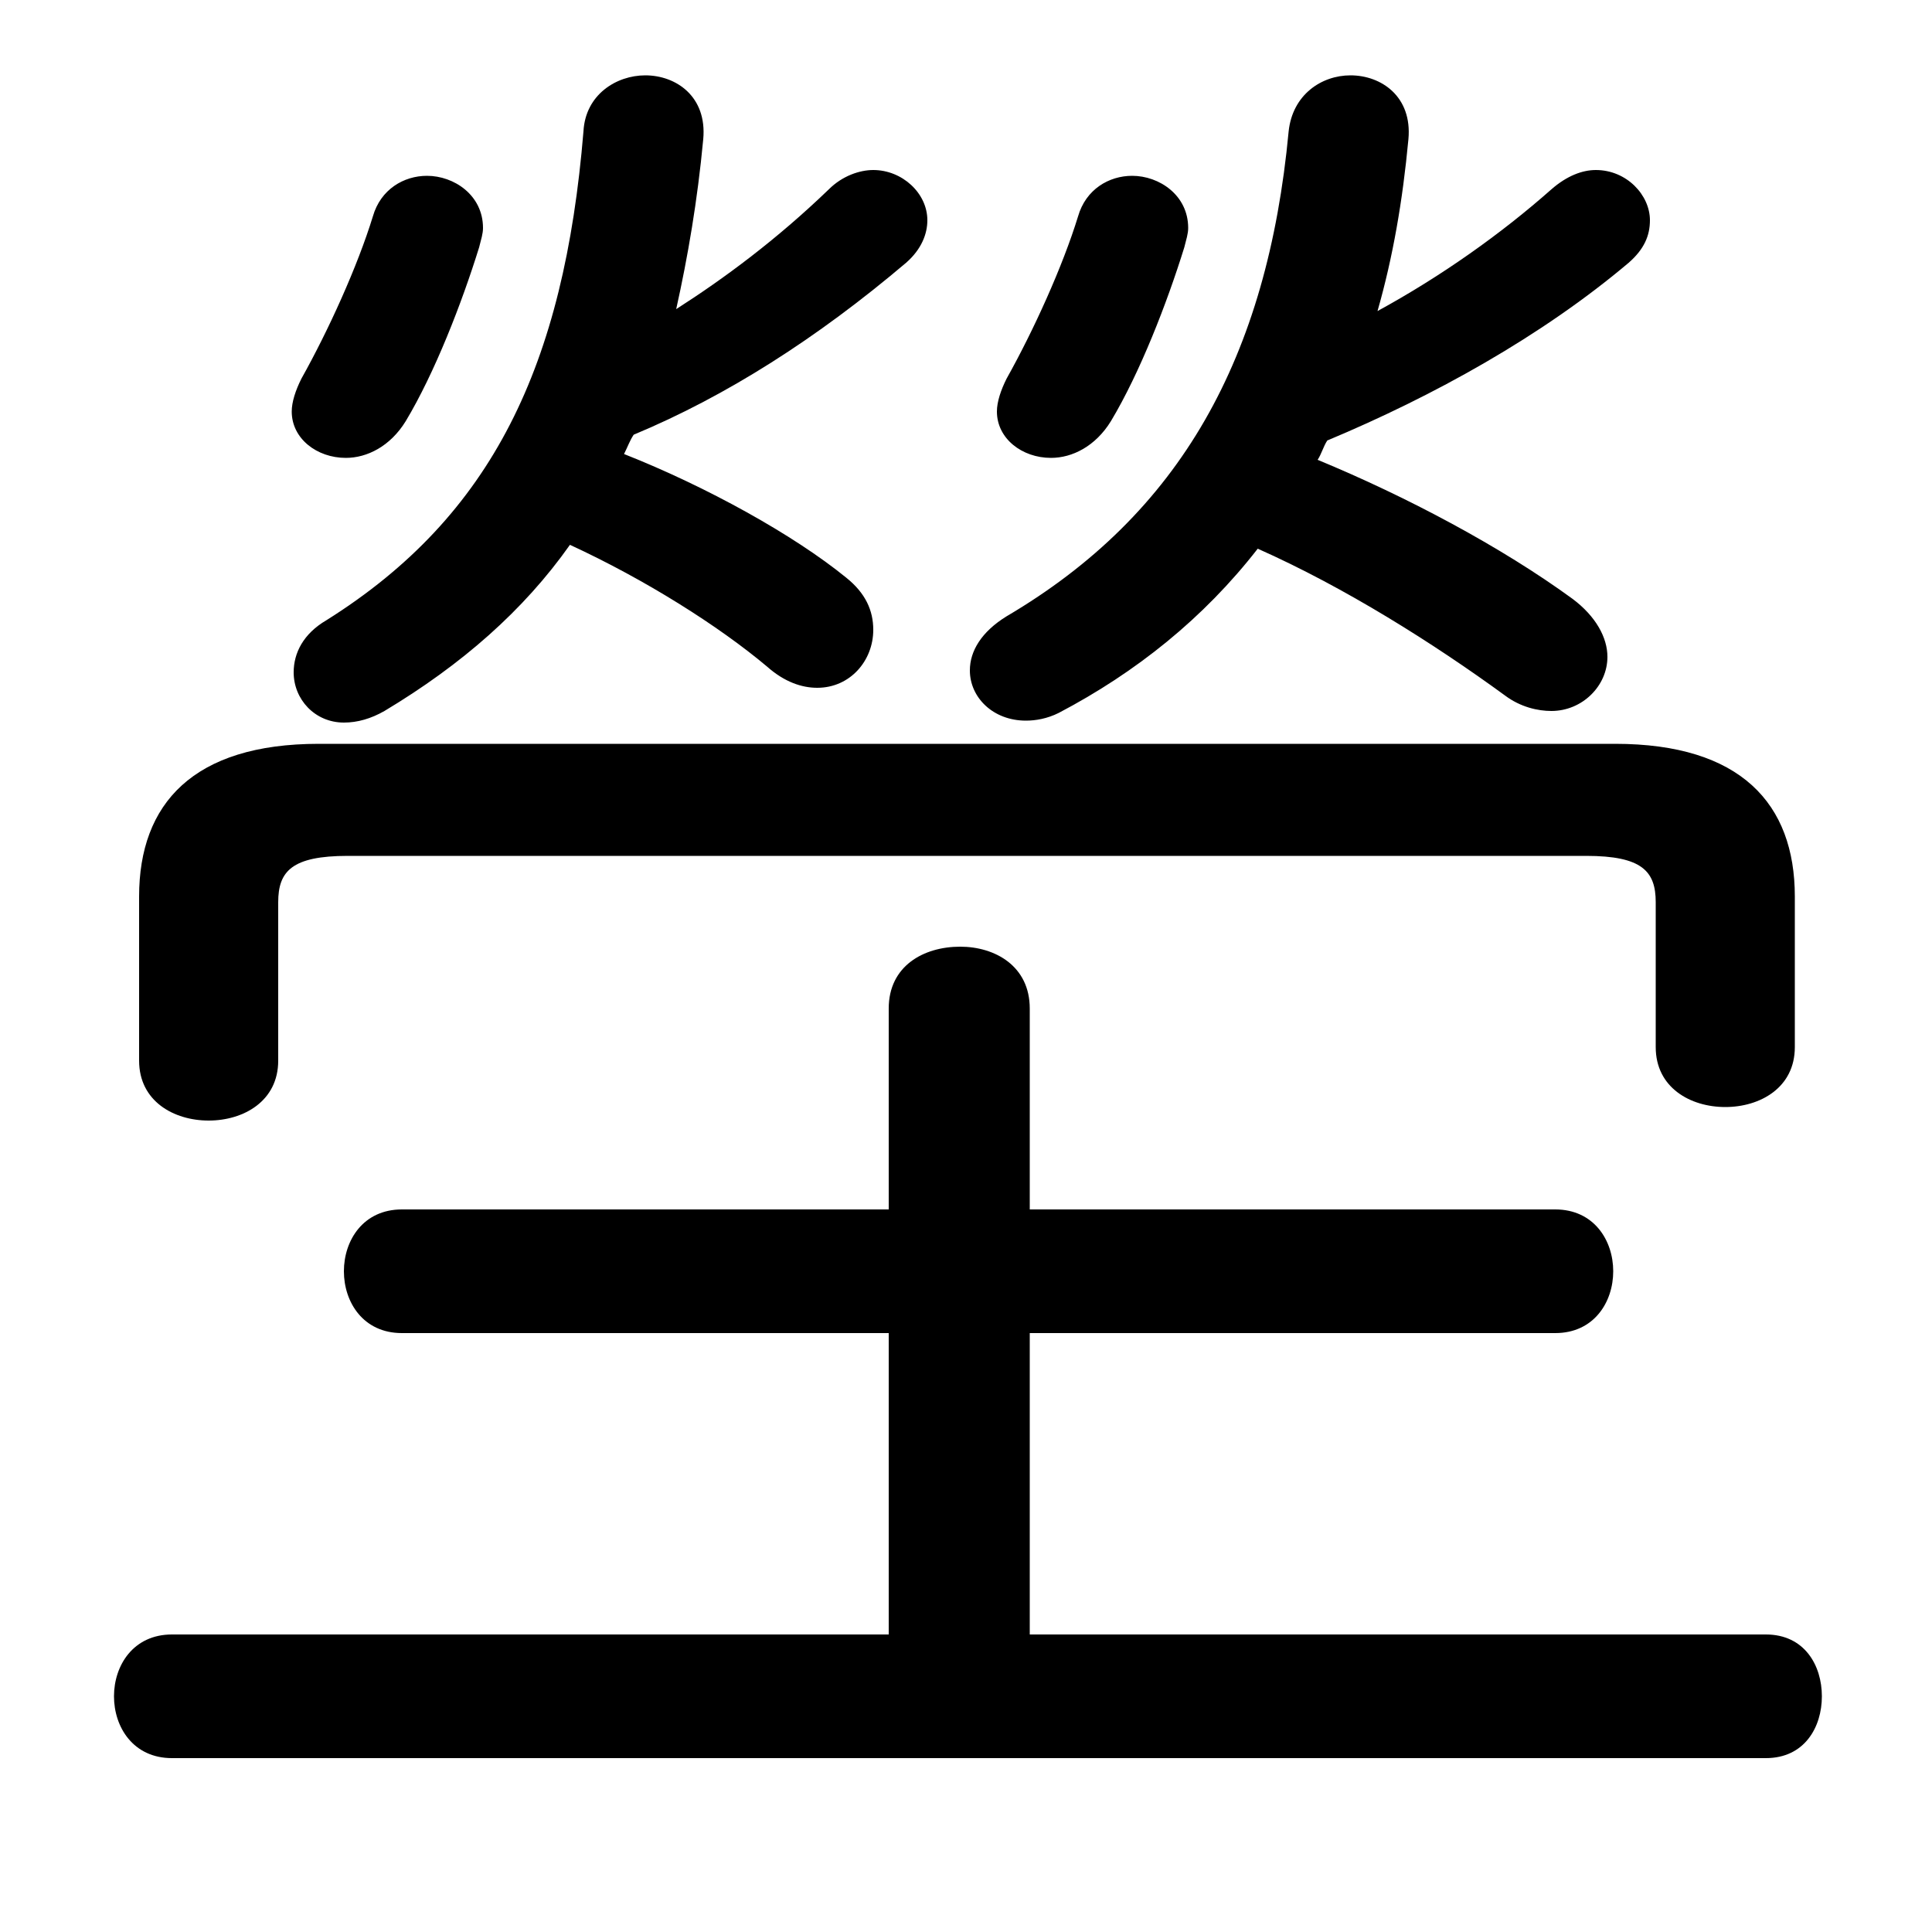 <svg xmlns="http://www.w3.org/2000/svg" viewBox="0 -44.0 50.0 50.0">
    <rect x="0" y="-44.0" width="50.0" height="50.0" fill="#808080" stroke="none"/>
    <g transform="scale(1, -1)">
        <!-- ボディの枠 -->
        <rect x="0" y="-6.0" width="50.0" height="50.0"
            stroke="white" fill="white"/>
        <!-- グリフ座標系の原点 -->
        <circle cx="0" cy="0" r="5" fill="white"/>
        <!-- グリフのアウトライン -->
        <g style="fill:black;stroke:#000000;stroke-width:0;stroke-linecap:round;stroke-linejoin:round;">
        <path d="M 16.4 32.75 C 18.8 33.75 21.15 35.25 23.45 37.2 C 23.85 37.55 24.0 37.95 24.0 38.3 C 24.0 39.0 23.35 39.6 22.6 39.6 C 22.25 39.6 21.8 39.45 21.45 39.1 C 20.1 37.8 18.75 36.8 17.5 36.0 C 17.8 37.35 18.05 38.8 18.2 40.4 C 18.3 41.5 17.5 42.05 16.7 42.05 C 15.95 42.05 15.15 41.55 15.1 40.6 C 14.6 34.55 12.75 30.65 8.45 27.95 C 7.85 27.6 7.6 27.1 7.6 26.6 C 7.6 25.9 8.15 25.3 8.9 25.3 C 9.25 25.3 9.6 25.4 9.95 25.6 C 11.95 26.8 13.55 28.2 14.75 29.9 C 16.7 29.0 18.6 27.8 19.85 26.75 C 20.3 26.35 20.75 26.2 21.15 26.2 C 22.0 26.2 22.6 26.9 22.6 27.7 C 22.6 28.2 22.4 28.65 21.9 29.05 C 20.55 30.15 18.3 31.4 16.15 32.25 C 16.25 32.45 16.3 32.6 16.4 32.75 Z M 34.35 32.6 C 37.1 33.75 39.9 35.3 42.15 37.2 C 42.55 37.55 42.7 37.9 42.7 38.3 C 42.7 38.95 42.1 39.6 41.3 39.6 C 40.95 39.6 40.55 39.45 40.15 39.1 C 38.85 37.95 37.3 36.85 35.65 35.95 C 36.05 37.35 36.3 38.8 36.45 40.4 C 36.55 41.5 35.75 42.05 34.95 42.05 C 34.2 42.05 33.45 41.55 33.35 40.6 C 32.8 34.75 30.55 30.7 26.05 28.05 C 25.4 27.65 25.1 27.15 25.1 26.65 C 25.1 25.95 25.7 25.35 26.55 25.35 C 26.8 25.35 27.1 25.4 27.4 25.55 C 29.4 26.6 31.15 28.0 32.55 29.8 C 34.8 28.8 37.1 27.35 38.95 26.0 C 39.35 25.7 39.8 25.6 40.15 25.6 C 40.95 25.6 41.6 26.25 41.6 27.0 C 41.6 27.5 41.3 28.05 40.7 28.5 C 38.85 29.85 36.4 31.15 34.1 32.1 C 34.2 32.25 34.25 32.45 34.35 32.6 Z M 26.65 1.7 L 26.65 9.5 L 40.25 9.5 C 41.25 9.5 41.75 10.3 41.75 11.1 C 41.75 11.9 41.25 12.7 40.25 12.7 L 26.65 12.7 L 26.65 17.9 C 26.65 19.0 25.75 19.5 24.85 19.5 C 23.9 19.5 23.0 19.0 23.0 17.9 L 23.0 12.7 L 10.4 12.7 C 9.4 12.7 8.9 11.9 8.9 11.1 C 8.9 10.3 9.4 9.5 10.4 9.5 L 23.0 9.5 L 23.0 1.7 L 4.45 1.7 C 3.45 1.7 2.95 0.9 2.95 0.1 C 2.95 -0.7 3.45 -1.5 4.45 -1.5 L 45.7 -1.5 C 46.7 -1.5 47.15 -0.7 47.15 0.1 C 47.15 0.9 46.7 1.7 45.7 1.7 Z M 8.25 24.75 C 5.0 24.75 3.6 23.2 3.6 20.8 L 3.6 16.55 C 3.6 15.5 4.5 15.0 5.4 15.0 C 6.3 15.0 7.2 15.5 7.2 16.55 L 7.2 20.65 C 7.2 21.45 7.55 21.85 9.0 21.85 L 41.05 21.85 C 42.5 21.85 42.85 21.45 42.85 20.65 L 42.85 16.9 C 42.85 15.85 43.75 15.35 44.65 15.35 C 45.55 15.35 46.45 15.85 46.45 16.9 L 46.45 20.8 C 46.45 23.2 45.05 24.75 41.8 24.75 Z M 9.65 38.4 C 9.25 37.1 8.5 35.45 7.8 34.2 C 7.65 33.9 7.55 33.6 7.55 33.35 C 7.55 32.65 8.2 32.15 8.95 32.15 C 9.5 32.15 10.1 32.45 10.5 33.1 C 11.25 34.35 11.95 36.15 12.4 37.6 C 12.45 37.8 12.5 37.95 12.5 38.1 C 12.5 38.95 11.75 39.45 11.05 39.45 C 10.45 39.45 9.85 39.1 9.65 38.4 Z M 27.9 38.4 C 27.5 37.1 26.75 35.45 26.05 34.2 C 25.9 33.9 25.8 33.6 25.8 33.35 C 25.8 32.65 26.45 32.15 27.2 32.15 C 27.75 32.15 28.35 32.45 28.75 33.1 C 29.5 34.35 30.2 36.15 30.65 37.6 C 30.7 37.8 30.75 37.95 30.75 38.1 C 30.75 38.95 30.0 39.45 29.3 39.45 C 28.7 39.45 28.1 39.1 27.9 38.4 Z"/>
    </g>
    </g>
</svg>
